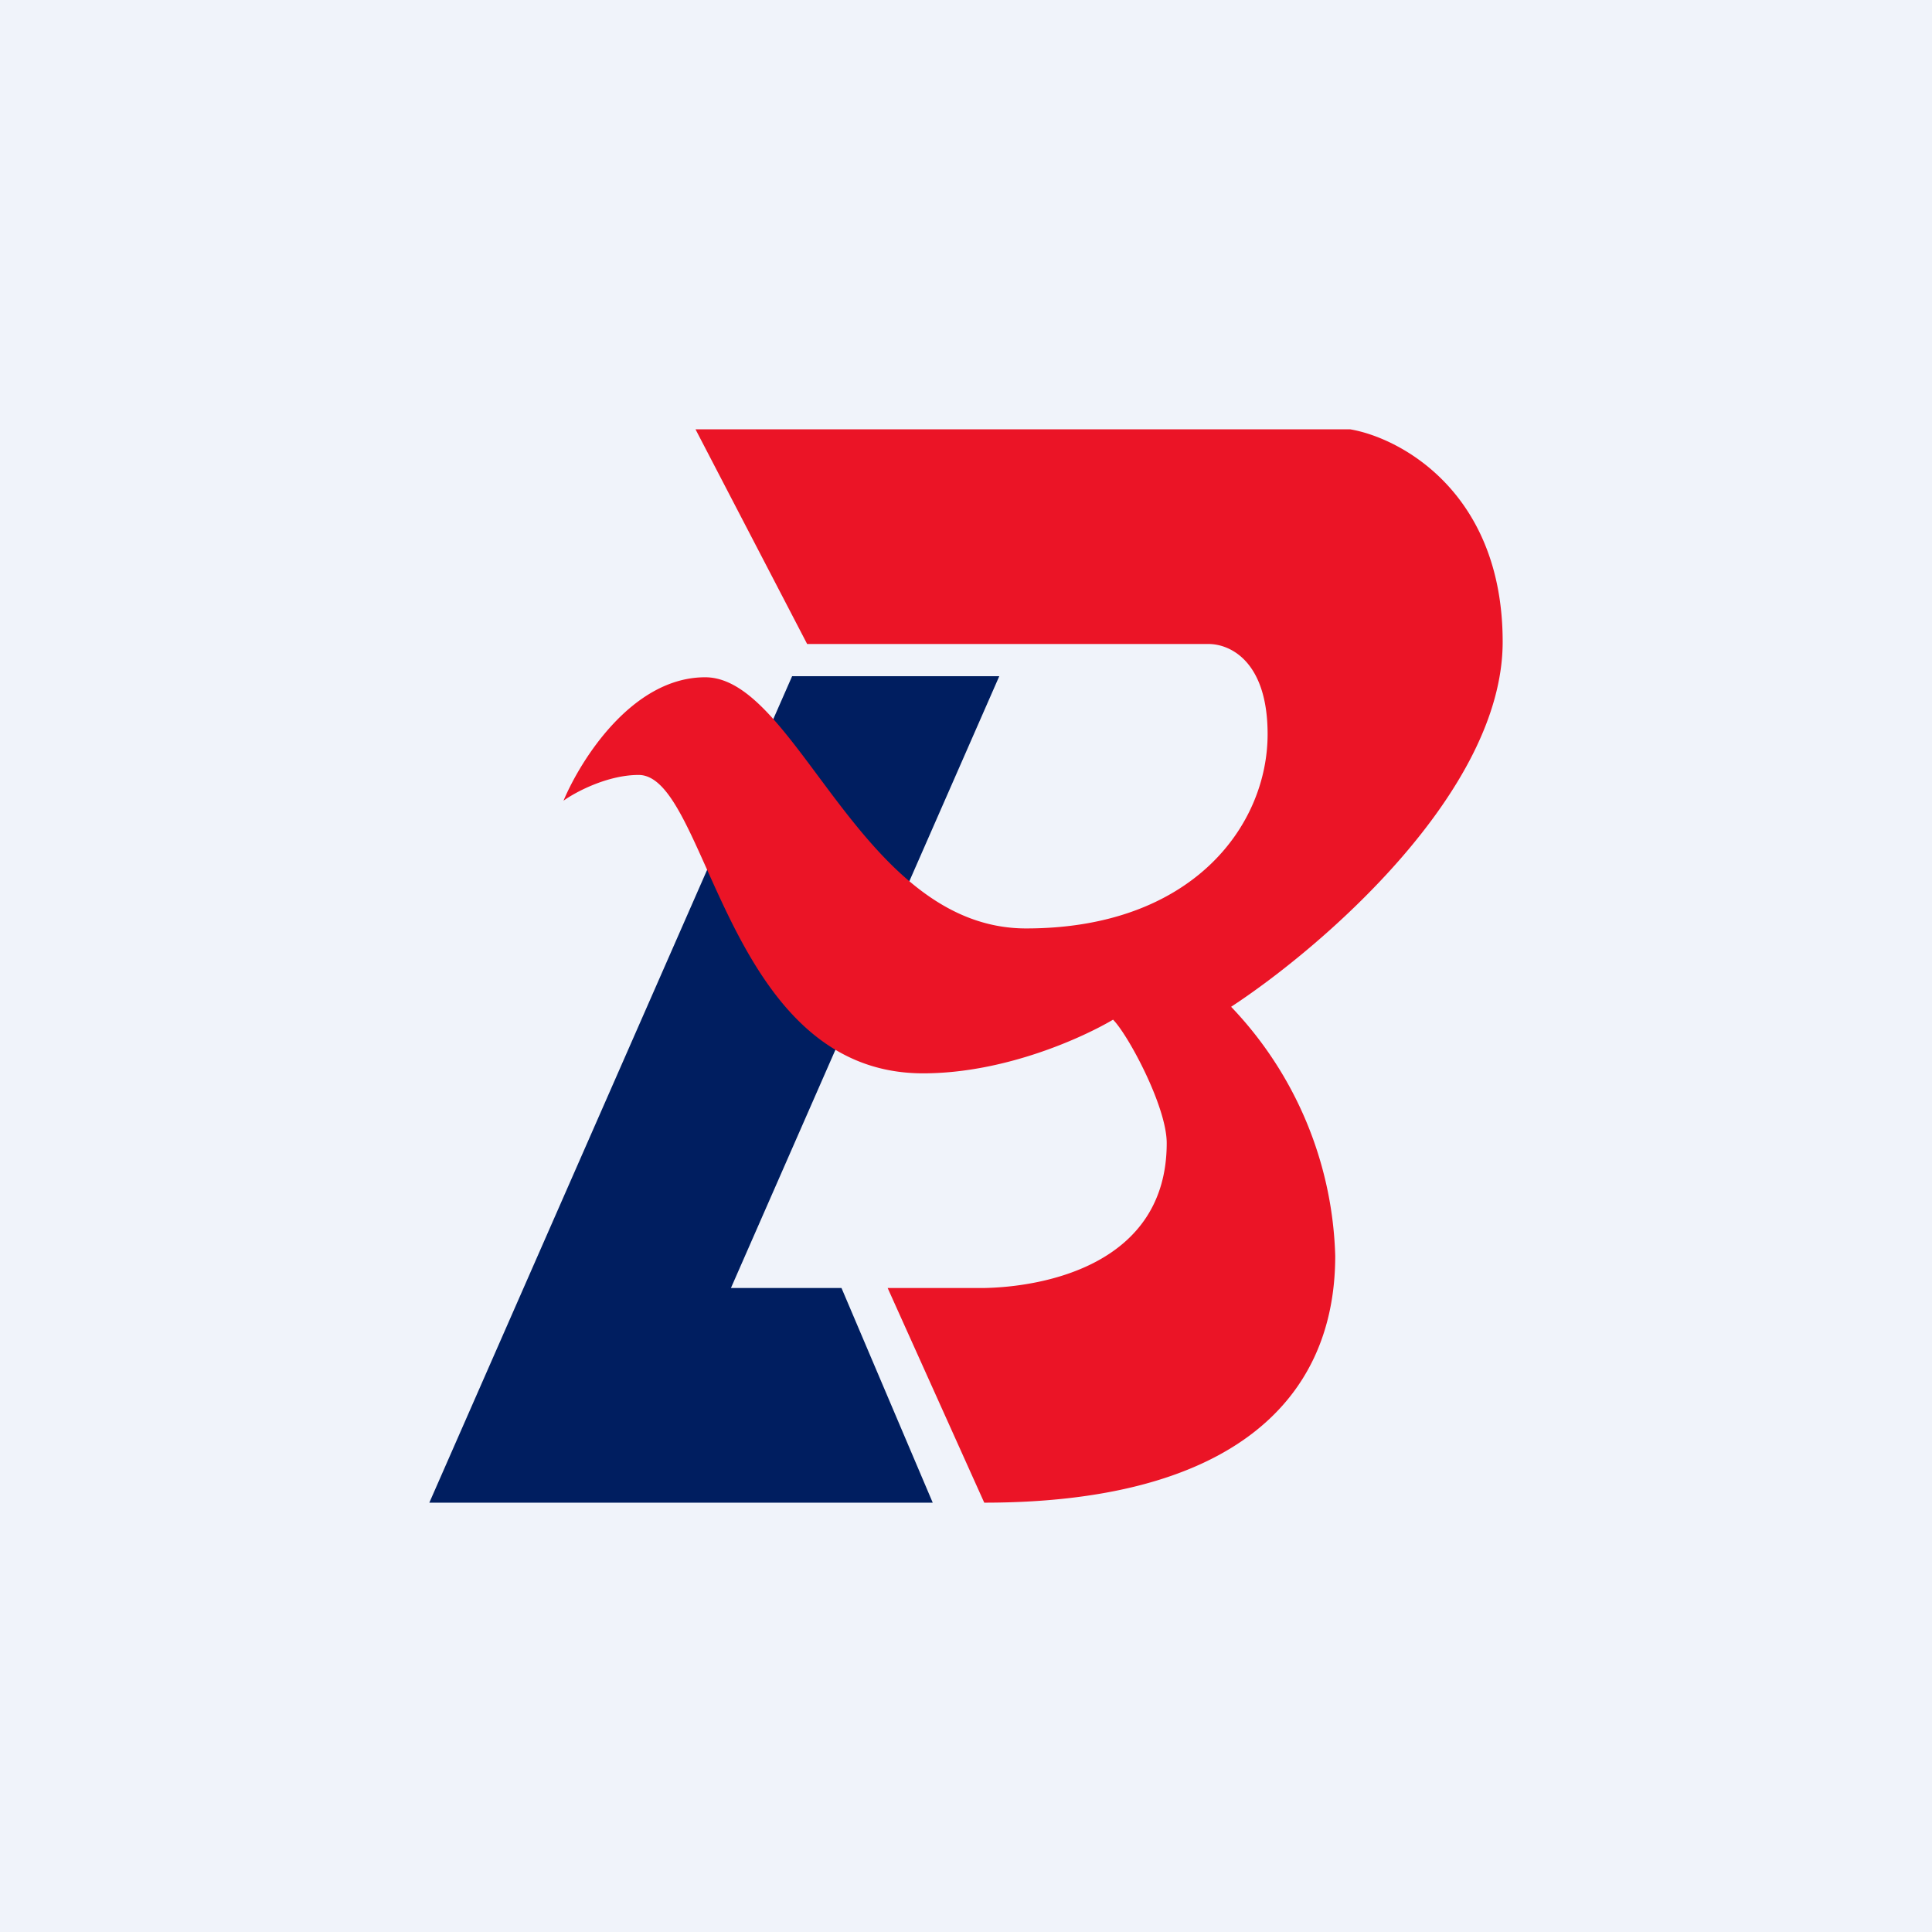 <!-- by TradingView --><svg width="18" height="18" viewBox="0 0 18 18" xmlns="http://www.w3.org/2000/svg"><path fill="#F0F3FA" d="M0 0h18v18H0z"/><path d="M9.31 6.3H7.38L4 14H8.69l-.85-2H6.81l2.5-5.7Z" fill="#001E60"/><path d="M12.58 4h-6.1l1.04 2h3.74c.2 0 .55.16.55.84 0 .85-.7 1.81-2.25 1.81-1.54 0-2.13-2.34-2.99-2.34-.68 0-1.16.77-1.32 1.15.11-.08.41-.24.7-.24.65 0 .8 2.78 2.65 2.78.77 0 1.5-.34 1.77-.5.14.14.5.81.5 1.15 0 1.14-1.16 1.34-1.7 1.35h-.9l.9 2c2.23 0 3.27-.9 3.27-2.3a3.5 3.5 0 0 0-.97-2.32c.84-.55 2.53-2 2.53-3.4 0-1.39-.95-1.9-1.42-1.98Z" fill="#EB1426"/></svg>